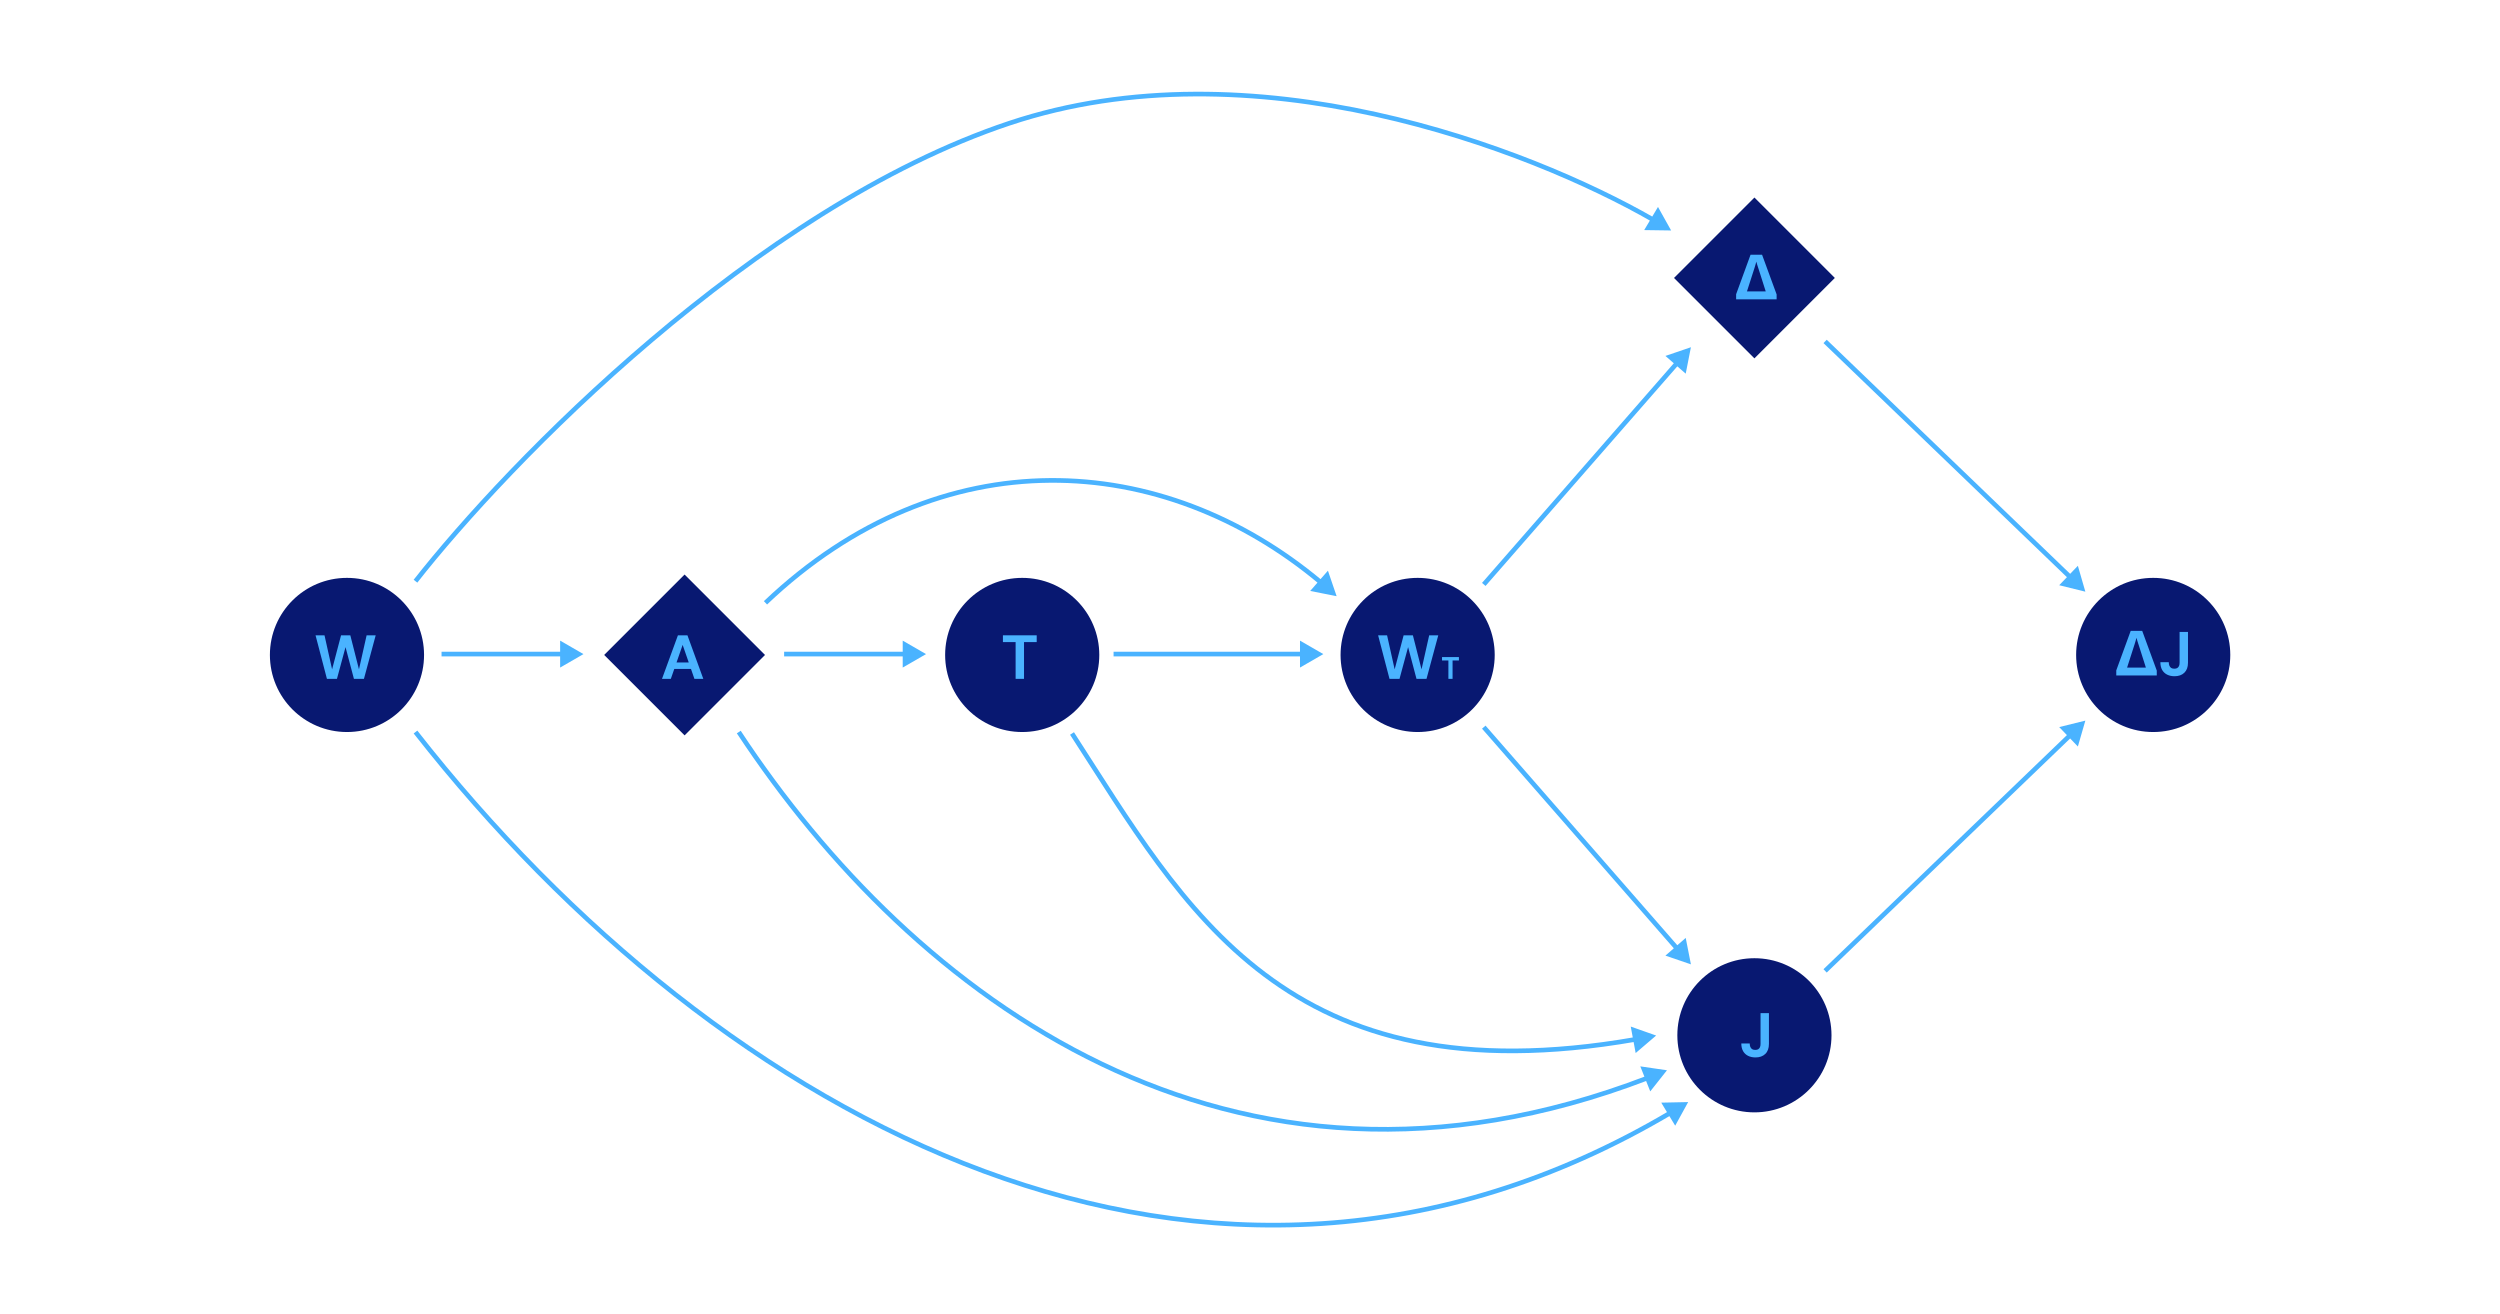 <svg width="643" height="338" viewBox="0 0 643 338" fill="none" xmlns="http://www.w3.org/2000/svg">
<circle cx="89.242" cy="168.453" r="19.824" fill="#081871"/>
<circle cx="262.914" cy="168.453" r="19.824" fill="#081871"/>
<circle cx="364.617" cy="168.453" r="19.824" fill="#081871"/>
<circle cx="451.238" cy="266.277" r="19.824" fill="#081871"/>
<circle cx="553.805" cy="168.453" r="19.824" fill="#081871"/>
<rect x="451.238" y="50.805" width="29.253" height="29.253" transform="rotate(45 451.238 50.805)" fill="#081871"/>
<rect x="176.078" y="147.77" width="29.253" height="29.253" transform="rotate(45 176.078 147.77)" fill="#081871"/>
<path d="M150.066 168.234L144.066 164.77V171.698L150.066 168.234ZM113.566 168.834H144.666V167.634H113.566V168.834Z" fill="#4AB3FF"/>
<path d="M238.176 168.234L232.176 164.77V171.698L238.176 168.234ZM201.676 168.834H232.776V167.634H201.676V168.834Z" fill="#4AB3FF"/>
<path d="M340.359 168.234L334.359 164.77V171.698L340.359 168.234ZM286.41 168.834H334.959V167.634H286.41V168.834Z" fill="#4AB3FF"/>
<path d="M434.902 248.029L433.565 241.231L428.347 245.788L434.902 248.029ZM381.177 187.418L430.899 244.357L431.802 243.567L382.081 186.629L381.177 187.418Z" fill="#4AB3FF"/>
<path d="M434.902 89.307L433.565 96.105L428.347 91.547L434.902 89.307ZM381.177 149.918L430.899 92.979L431.802 93.769L382.081 150.707L381.177 149.918Z" fill="#4AB3FF"/>
<path d="M536.352 152.18L534.428 145.524L529.626 150.518L536.352 152.18ZM469.002 88.245L532.043 148.869L532.875 148.004L469.834 87.38L469.002 88.245Z" fill="#4AB3FF"/>
<path d="M536.352 185.344L534.428 192L529.626 187.006L536.352 185.344ZM469.002 249.278L532.043 188.654L532.875 189.519L469.834 250.143L469.002 249.278Z" fill="#4AB3FF"/>
<path d="M429.813 59.278L426.436 53.228L422.886 59.177L429.813 59.278ZM107.336 149.855C119.136 134.798 140.938 110.832 167.966 87.906C195 64.975 227.221 43.12 259.862 32.24L259.482 31.101C226.634 42.051 194.277 64.015 167.19 86.99C140.098 109.97 118.24 133.996 106.391 149.115L107.336 149.855ZM259.862 32.24C290.868 21.904 324.097 23.487 353.608 29.972C383.117 36.457 408.864 47.833 424.878 57.031L425.475 55.99C409.368 46.739 383.507 35.314 353.865 28.8C324.226 22.287 290.763 20.674 259.482 31.101L259.862 32.24Z" fill="#4AB3FF"/>
<path d="M434.195 283.453L430.86 289.526L427.268 283.601L434.195 283.453ZM107.336 187.908C146.585 237.988 197.43 279.975 253.281 300.672C309.113 321.361 369.954 320.78 429.284 285.729L429.894 286.762C370.218 322.018 308.994 322.597 252.864 301.797C196.753 281.004 145.738 238.853 106.391 188.648L107.336 187.908Z" fill="#4AB3FF"/>
<path d="M428.741 275.273L424.444 280.708L421.886 274.269L428.741 275.273ZM190.513 187.951C212.81 221.81 244.327 254.265 283.627 273.12C322.909 291.965 369.996 297.239 423.509 276.706L423.939 277.826C370.107 298.482 322.676 293.185 283.108 274.202C243.557 255.227 211.89 222.595 189.511 188.612L190.513 187.951Z" fill="#4AB3FF"/>
<path d="M425.958 266.341L420.692 270.843L419.426 264.032L425.958 266.341ZM276.226 188.324C290.741 210.727 304.39 234.205 325.635 250.168C346.831 266.093 375.644 274.566 420.55 266.736L420.756 267.918C375.588 275.794 346.423 267.288 324.915 251.128C303.456 235.005 289.677 211.292 275.219 188.977L276.226 188.324Z" fill="#4AB3FF"/>
<path d="M343.779 153.339L341.544 146.781L336.982 151.995L343.779 153.339ZM197.292 155.48C242.263 112.758 298.96 116.433 339.328 150.242L340.098 149.322C299.302 115.154 241.915 111.433 196.466 154.61L197.292 155.48Z" fill="#4AB3FF"/>
<path d="M84.086 174.602L81.158 163.402H83.462L85.414 172.154L87.718 163.402H90.102L92.326 172.154L94.294 163.402H96.63L93.606 174.602H91.03L88.87 166.442L86.662 174.602H84.086Z" fill="#4AB3FF"/>
<path d="M170.266 174.602L174.362 163.402H176.81L180.89 174.602H178.602L175.578 165.866L172.538 174.602H170.266ZM172.074 172.058L172.65 170.378H178.346L178.906 172.058H172.074Z" fill="#4AB3FF"/>
<path d="M261.216 174.602V165.146H257.952V163.402H266.64V165.146H263.376V174.602H261.216Z" fill="#4AB3FF"/>
<path d="M451.514 271.973C450.789 271.973 450.149 271.835 449.594 271.557C449.05 271.28 448.623 270.875 448.314 270.341C448.015 269.797 447.866 269.141 447.866 268.373H450.026C450.026 268.715 450.079 269.013 450.186 269.269C450.293 269.515 450.447 269.707 450.65 269.845C450.863 269.973 451.135 270.037 451.466 270.037C451.775 270.037 452.026 269.979 452.218 269.861C452.421 269.733 452.57 269.557 452.666 269.333C452.762 269.099 452.81 268.821 452.81 268.501V260.581H454.97V268.501C454.97 269.621 454.655 270.48 454.026 271.077C453.407 271.675 452.57 271.973 451.514 271.973Z" fill="#4AB3FF"/>
<path d="M544.305 173.734V172.422L548.017 162.262H550.977L554.721 172.47V173.734H544.305ZM547.089 171.702H551.921L550.209 166.326C550.155 166.145 550.081 165.916 549.985 165.638C549.899 165.361 549.809 165.078 549.713 164.79C549.627 164.502 549.558 164.252 549.505 164.038C549.451 164.252 549.377 164.518 549.281 164.838C549.185 165.148 549.094 165.446 549.009 165.734C548.923 166.012 548.859 166.209 548.817 166.326L547.089 171.702ZM559.295 173.926C558.57 173.926 557.93 173.788 557.375 173.51C556.831 173.233 556.404 172.828 556.095 172.294C555.796 171.75 555.647 171.094 555.647 170.326H557.807C557.807 170.668 557.86 170.966 557.967 171.222C558.074 171.468 558.228 171.66 558.431 171.798C558.644 171.926 558.916 171.99 559.247 171.99C559.556 171.99 559.807 171.932 559.999 171.814C560.202 171.686 560.351 171.51 560.447 171.286C560.543 171.052 560.591 170.774 560.591 170.454V162.534H562.751V170.454C562.751 171.574 562.436 172.433 561.807 173.03C561.188 173.628 560.351 173.926 559.295 173.926Z" fill="#4AB3FF"/>
<path d="M446.531 76.988V75.676L450.243 65.516H453.203L456.947 75.724V76.988H446.531ZM449.315 74.956H454.147L452.435 69.58C452.382 69.399 452.307 69.17 452.211 68.892C452.126 68.615 452.035 68.332 451.939 68.044C451.854 67.756 451.784 67.506 451.731 67.292C451.678 67.506 451.603 67.772 451.507 68.092C451.411 68.402 451.32 68.7 451.235 68.988C451.15 69.266 451.086 69.463 451.043 69.58L449.315 74.956Z" fill="#4AB3FF"/>
<path d="M357.379 174.602L354.451 163.402H356.755L358.707 172.154L361.011 163.402H363.395L365.619 172.154L367.587 163.402H369.923L366.899 174.602H364.323L362.163 166.442L359.955 174.602H357.379Z" fill="#4AB3FF"/>
<path d="M372.528 174.602V169.874H370.888V169.002H375.232V169.874H373.6V174.602H372.528Z" fill="#4AB3FF"/>
</svg>
